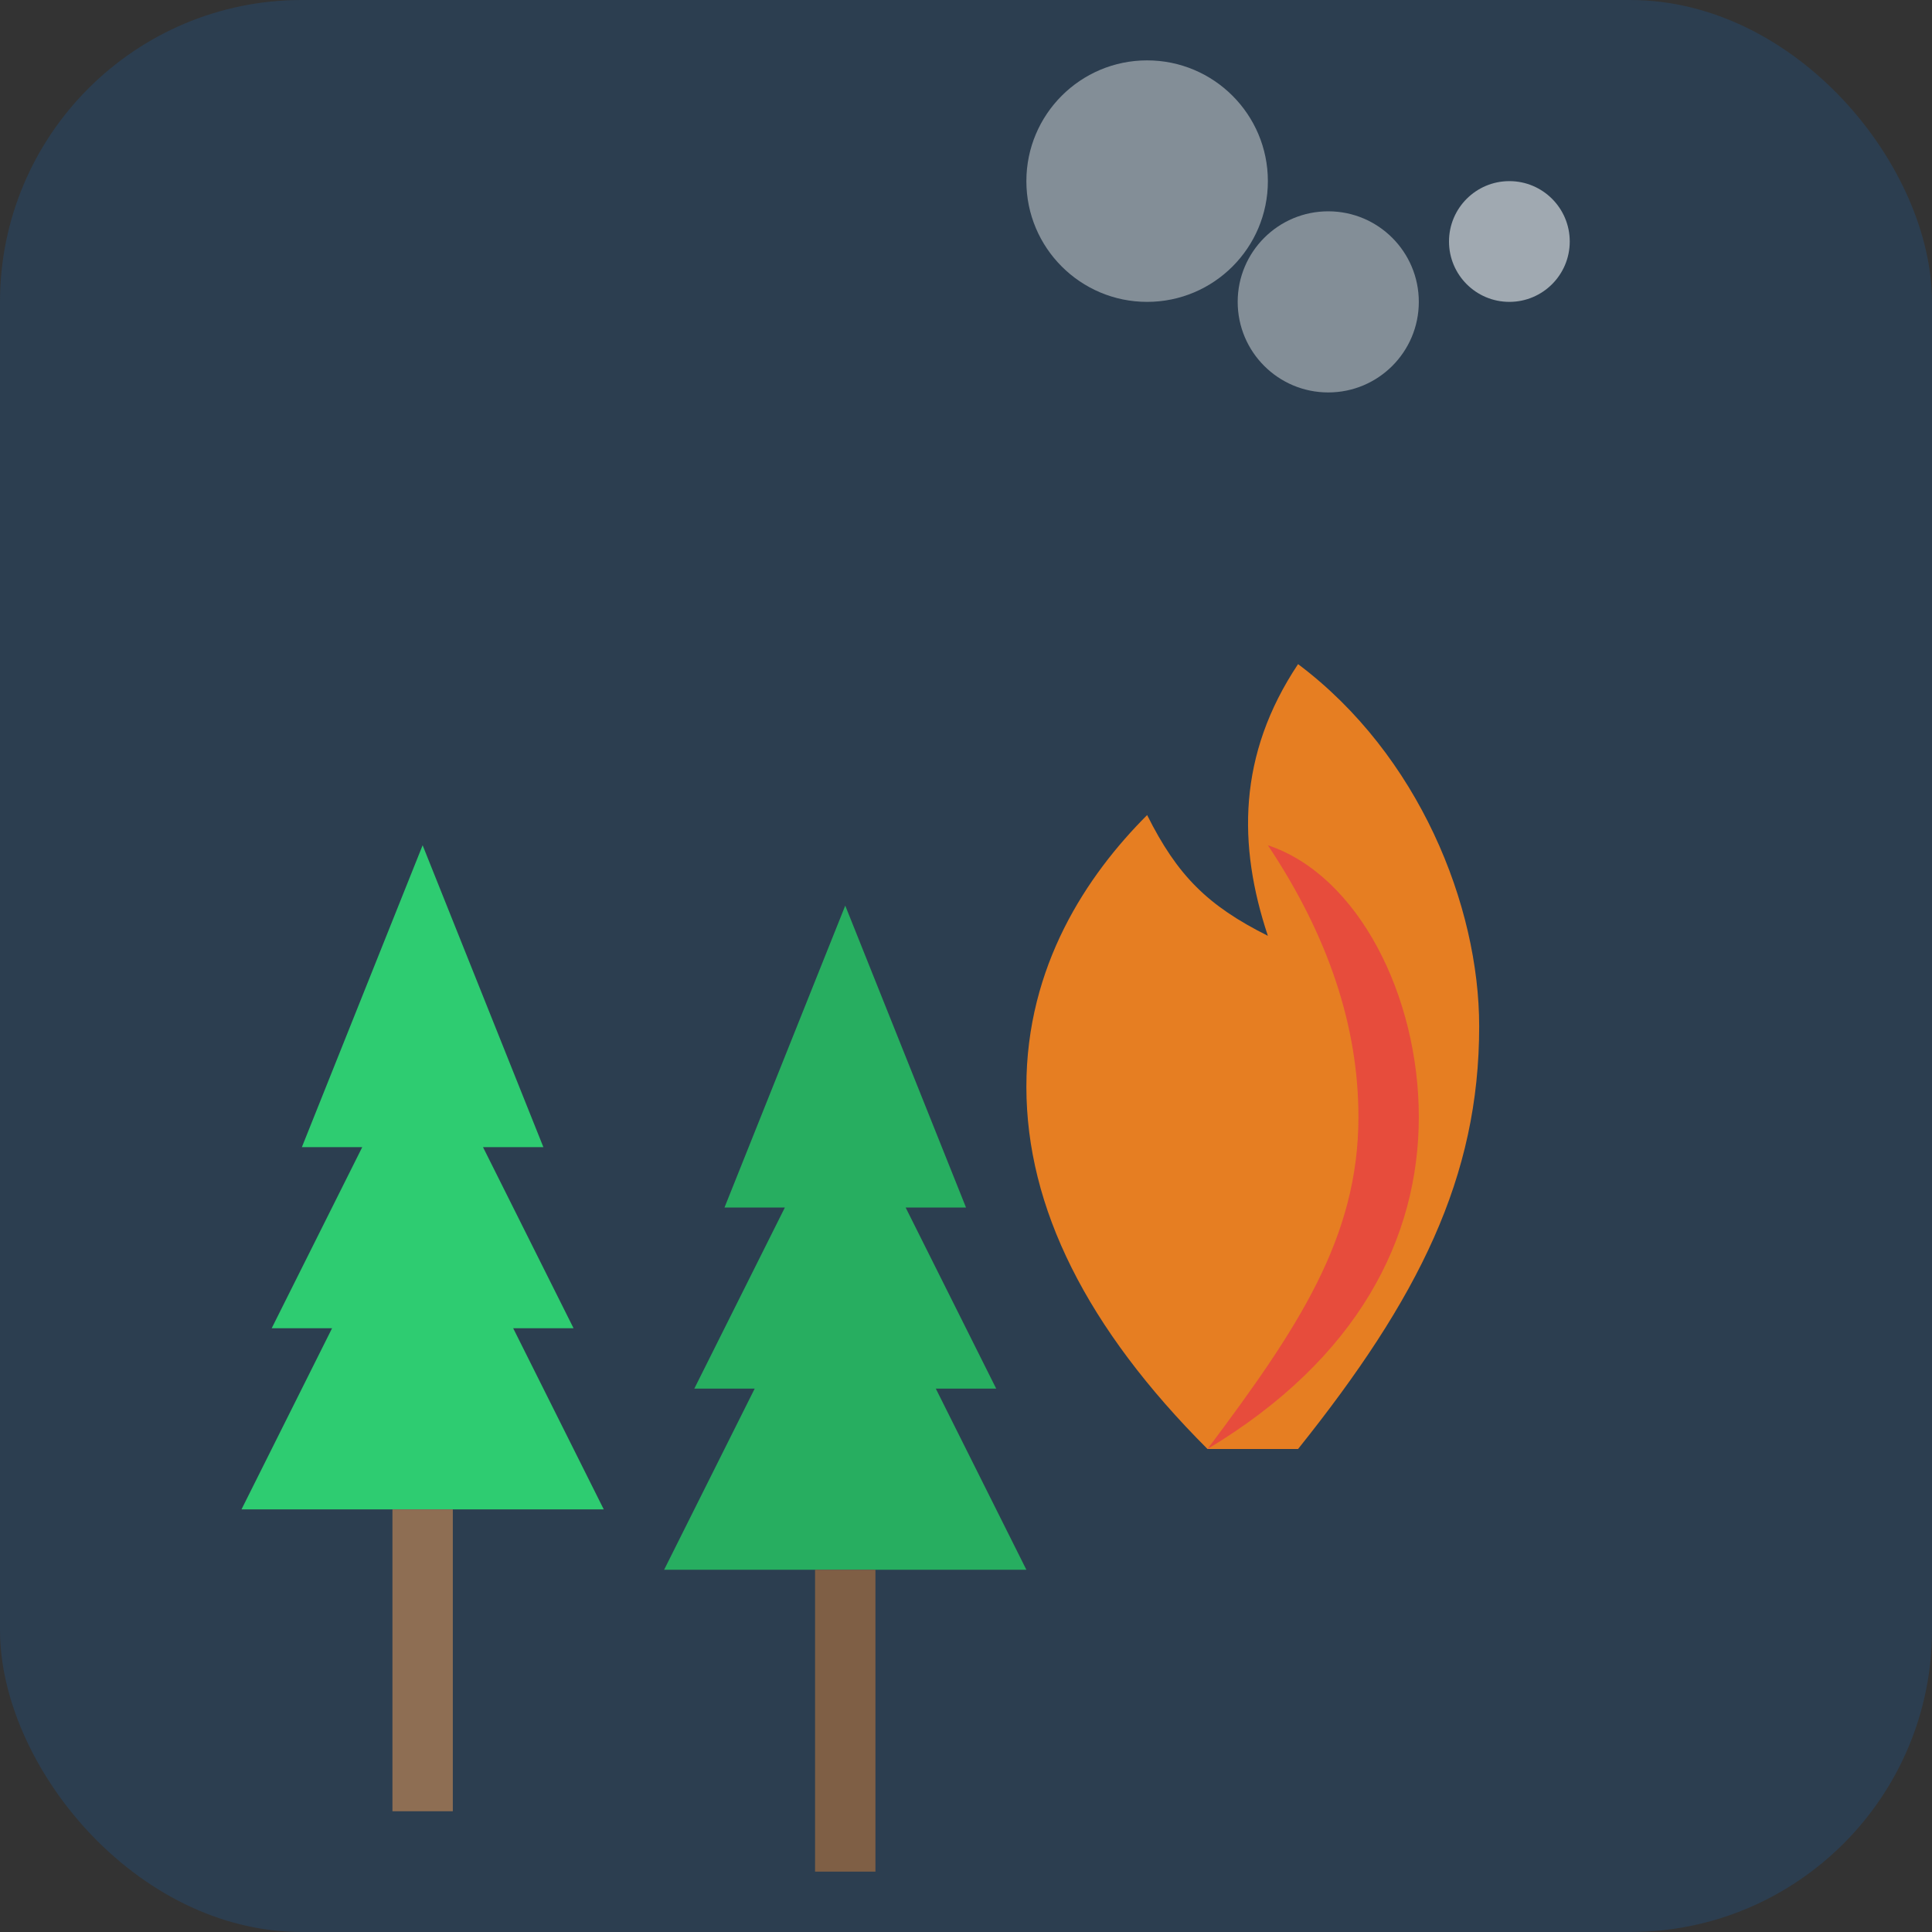 <svg xmlns="http://www.w3.org/2000/svg" viewBox="0 0 64 64">
  <rect x="0" y="0" width="64" height="64" fill="#333333" stroke="none"/>
  <!-- Fondo -->
  <rect width="64" height="64" rx="10" ry="10" fill="#2c3e50"/>
  
  <!-- Árboles (simplificados en silueta) -->
  <g transform="translate(6, 28)">
    <path d="M8 0 L4 10 H6 L3 16 H5 L2 22 H14 L11 16 H13 L10 10 H12 Z" fill="#2ecc71"/>
    <rect x="7" y="22" width="2" height="10" fill="#8e6e53"/>
  </g>
  
  <g transform="translate(20, 30)">
    <path d="M8 0 L4 10 H6 L3 16 H5 L2 22 H14 L11 16 H13 L10 10 H12 Z" fill="#27ae60"/>
    <rect x="7" y="22" width="2" height="10" fill="#7f5f45"/>
  </g>

  <!-- Llamas -->
  <g transform="translate(32, 28)">
    <path d="M8 20c-4-4-6-8-6-12 0-4 2-7 4-9 1 2 2 3 4 4-1-3-1-6 1-9 4 3 6 8 6 12 0 5-2 9-6 14z" fill="#e67e22"/>
    <path d="M8 20c3-4 5-7 5-11 0-3-1-6-3-9 3 1 5 5 5 9 0 4-2 8-7 11z" fill="#e74c3c"/>
  </g>

  <!-- Humo -->
  <g transform="translate(38, 6)" opacity="0.6">
    <circle cx="0" cy="0" r="4" fill="#bdc3c7"/>
    <circle cx="6" cy="4" r="3" fill="#bdc3c7"/>
    <circle cx="12" cy="2" r="2" fill="#ecf0f1"/>
  </g>
</svg>